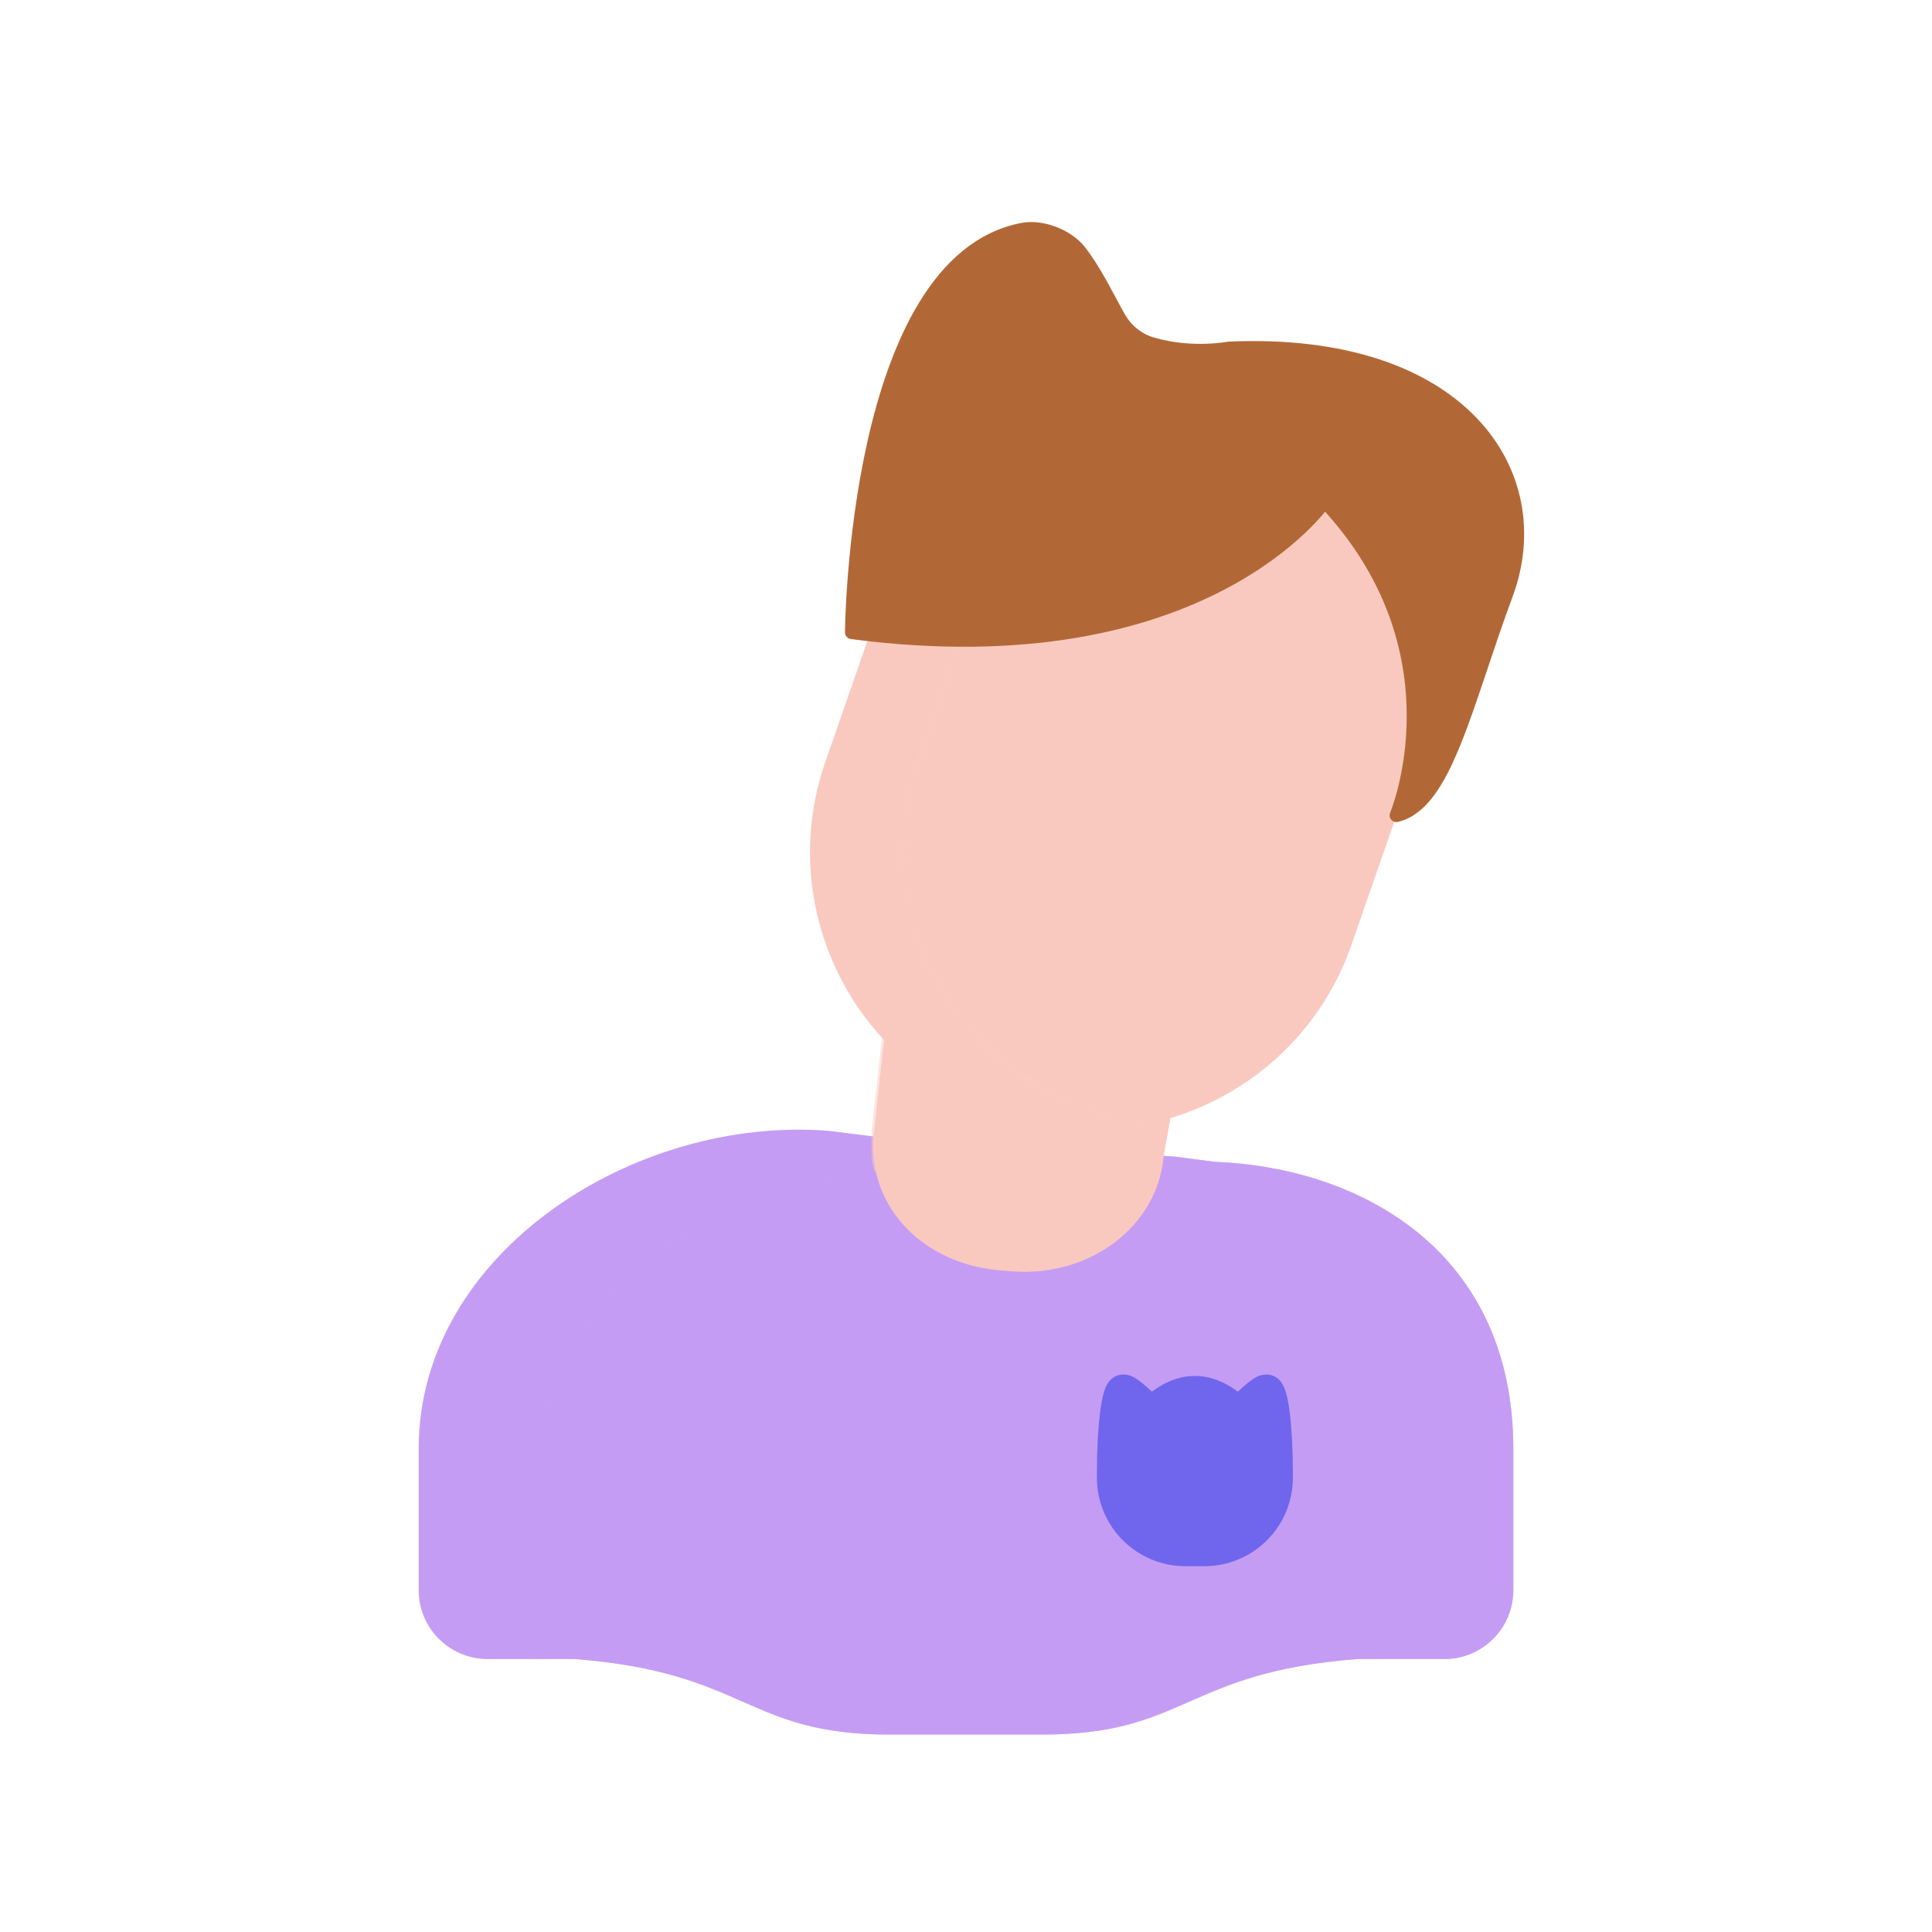 <svg xmlns="http://www.w3.org/2000/svg" xmlns:xlink="http://www.w3.org/1999/xlink" viewBox="0 0 430 430" width="430" height="430" preserveAspectRatio="xMidYMid meet" style="width: 100%; height: 100%; transform: translate3d(0px, 0px, 0px); content-visibility: visible;"><defs><clipPath id="__lottie_element_2"><rect width="430" height="430" x="0" y="0"/></clipPath><clipPath id="__lottie_element_4"><path d="M0,0 L430,0 L430,430 L0,430z"/></clipPath><g id="__lottie_element_14"><g transform="matrix(0.88,0,0,1,5,-25)" opacity="1" style="display: block;"><g opacity="1" transform="matrix(1,0,0,1,250,349.631)"><path class="tertiary" fill="rgb(197,156,244)" fill-opacity="1" d=" M66.231,-87.05 C66.231,-87.05 75.133,-85.888 75.133,-85.888 C108.178,-84.587 142.061,-64.901 142.061,-21.421 C142.061,-21.421 163.959,64.046 163.959,64.046 C163.959,72.505 157.097,79.366 148.638,79.366 C148.638,79.366 129.208,79.366 129.208,79.366 C90.721,82.355 49.07,71.432 16.898,71.432 C16.898,71.432 -16.898,71.432 -16.898,71.432 C-49.07,71.432 -48.577,57.606 -87.064,54.617 C-87.064,54.617 -106.494,54.617 -106.494,54.617 C-114.953,54.617 -121.815,47.756 -121.815,39.297 C-121.815,39.297 -121.815,7.785 -121.815,7.785 C-121.815,-35.695 -73.856,-66.415 -30.521,-62.938 C-30.521,-62.938 -20.584,-61.702 -20.584,-61.702"/></g></g></g><g id="__lottie_element_26"><g transform="matrix(0.945,0.328,-0.328,0.945,94.338,-87.289)" opacity="1" style="display: block;"><g opacity="1" transform="matrix(1,0,0,1,249.439,220.582)"><path class="primary" fill="rgb(249,201,192)" fill-opacity="1" d=" M29,-118.904 C29,-118.904 62,-90.769 62,-90.769 C62,-90.769 61.966,-13.815 61.966,-13.815 C61.966,19.991 34.553,47.404 0.747,47.404 C0.747,47.404 -0.747,47.404 -0.747,47.404 C-34.553,47.404 -61.966,19.991 -61.966,-13.815 C-61.966,-13.815 -61.932,-90.343 -61.932,-90.343"/></g></g></g><filter id="__lottie_element_32" filterUnits="objectBoundingBox" x="0%" y="0%" width="100%" height="100%"><feComponentTransfer in="SourceGraphic"><feFuncA type="table" tableValues="1.0 0.0"/></feComponentTransfer></filter><mask id="__lottie_element_26_2" mask-type="alpha"><g filter="url(#__lottie_element_32)"><rect width="430" height="430" x="0" y="0" fill="#ffffff" opacity="0"/><use xmlns:ns1="http://www.w3.org/1999/xlink" ns1:href="#__lottie_element_26"/></g></mask><filter id="__lottie_element_33" filterUnits="objectBoundingBox" x="0%" y="0%" width="100%" height="100%"><feComponentTransfer in="SourceGraphic"><feFuncA type="table" tableValues="1.0 0.0"/></feComponentTransfer></filter><mask id="__lottie_element_14_2" mask-type="alpha"><g filter="url(#__lottie_element_33)"><rect width="430" height="430" x="0" y="0" fill="#ffffff" opacity="0"/><use xmlns:ns2="http://www.w3.org/1999/xlink" ns2:href="#__lottie_element_14"/></g></mask></defs><g clip-path="url(#__lottie_element_2)"><g clip-path="url(#__lottie_element_4)" transform="matrix(1,0,0,1,0,0)" opacity="1" style="display: block;"><g transform="matrix(1,0,0,1,-35,-35)" opacity="1" style="display: block;"><g opacity="1" transform="matrix(1,0,0,1,250,349.631)"><path class="tertiary" fill="rgb(197,156,244)" fill-opacity="1" d=" M46.483,-57.207 C46.483,-57.207 55.385,-56.045 55.385,-56.045 C88.43,-54.745 121.815,-35.695 121.815,7.785 C121.815,7.785 121.815,39.297 121.815,39.297 C121.815,47.756 114.953,54.617 106.494,54.617 C106.494,54.617 87.064,54.617 87.064,54.617 C48.577,57.606 49.07,71.432 16.898,71.432 C16.898,71.432 -16.898,71.432 -16.898,71.432 C-49.07,71.432 -48.577,57.606 -87.064,54.617 C-87.064,54.617 -106.494,54.617 -106.494,54.617 C-114.953,54.617 -121.815,47.756 -121.815,39.297 C-121.815,39.297 -121.815,7.785 -121.815,7.785 C-121.815,-35.695 -73.856,-66.415 -30.521,-62.938 C-30.521,-62.938 -20.584,-61.702 -20.584,-61.702"/></g></g><g mask="url(#__lottie_element_14_2)" style="mix-blend-mode: multiply; display: block;"><g transform="matrix(1,0,0,1,-35,-35)" opacity="0.5"><g opacity="1" transform="matrix(1,0,0,1,250,349.631)"><path class="tertiary" fill="rgb(197,156,244)" fill-opacity="1" d=" M46.483,-57.207 C46.483,-57.207 55.385,-56.045 55.385,-56.045 C88.43,-54.745 121.815,-35.695 121.815,7.785 C121.815,7.785 121.815,39.297 121.815,39.297 C121.815,47.756 114.953,54.617 106.494,54.617 C106.494,54.617 87.064,54.617 87.064,54.617 C48.577,57.606 49.07,71.432 16.898,71.432 C16.898,71.432 -16.898,71.432 -16.898,71.432 C-49.07,71.432 -48.577,57.606 -87.064,54.617 C-87.064,54.617 -106.494,54.617 -106.494,54.617 C-114.953,54.617 -121.815,47.756 -121.815,39.297 C-121.815,39.297 -121.815,7.785 -121.815,7.785 C-121.815,-35.695 -73.856,-66.415 -30.521,-62.938 C-30.521,-62.938 -20.584,-61.702 -20.584,-61.702"/></g></g></g><g transform="matrix(1,0,0,1,-35,-35)" opacity="1" style="display: block;"><g opacity="1" transform="matrix(1,0,0,1,248.754,284.146)"><path class="primary" fill="rgb(249,201,192)" fill-opacity="1" d=" M-16.485,-22.52 C-16.485,-22.52 -19.338,3.783 -19.338,3.783 C-20.583,19.384 -8.438,32.207 8.974,33.604 C8.974,33.604 11.456,33.802 11.456,33.802 C28.867,35.199 44,23.679 45.245,8.078 C45.245,8.078 47.075,-2.058 47.075,-2.058"/></g><g opacity="0.5" transform="matrix(1,0,0,1,248.754,284.146)" style="mix-blend-mode: multiply;"><path class="primary" fill="rgb(249,201,192)" fill-opacity="1" d=" M-16.098,-30.288 C-16.098,-30.288 -19.777,2.676 -19.777,2.676 C-19.777,6.206 -19.968,9.591 -19.086,11.653 C-7.681,11.595 -3.184,11.234 10.465,10.461 C10.465,10.461 12.904,10.323 12.904,10.323 C30.008,9.353 39.46,7.063 44.909,5.323 C44.909,5.323 47.963,-8.575 47.963,-8.575"/></g><g opacity="1" transform="matrix(1,0,0,1,300.943,362.253)"><path stroke-linecap="round" stroke-linejoin="round" fill-opacity="0" class="secondary" stroke="rgb(112,102,237)" stroke-opacity="1" stroke-width="7" d=" M-18.31,0.509 C-18.31,0.509 -18.31,0.509 -18.31,0.509 C-18.31,-9.62 -17.274,-17.832 -15.997,-17.832 C-15.997,-17.832 -15.753,-17.832 -15.753,-17.832 C-15.207,-17.815 -13.373,-16.492 -9.746,-12.746 C-3.247,-19.098 3.25,-19.098 9.746,-12.746 C13.373,-16.492 15.207,-17.815 15.753,-17.832 C15.753,-17.832 15.997,-17.832 15.997,-17.832 C17.274,-17.832 18.31,-9.62 18.31,0.509 C18.31,0.509 18.31,0.509 18.31,0.509 C18.31,0.509 18.31,-0.602 18.31,-0.602 C18.31,-0.602 18.31,1.64 18.31,1.64 C18.31,10.583 11.061,17.832 2.118,17.832 C2.118,17.832 -2.117,17.832 -2.117,17.832 C-11.06,17.832 -18.309,10.583 -18.309,1.64 C-18.309,1.64 -18.309,-0.602 -18.309,-0.602"/><path class="secondary" fill="rgb(112,102,237)" fill-opacity="1" d=" M-18.31,0.509 C-18.31,0.509 -18.31,0.509 -18.31,0.509 C-18.31,-9.62 -17.274,-17.832 -15.997,-17.832 C-15.997,-17.832 -15.753,-17.832 -15.753,-17.832 C-15.207,-17.815 -13.373,-16.492 -9.746,-12.746 C-3.247,-19.098 3.25,-19.098 9.746,-12.746 C13.373,-16.492 15.207,-17.815 15.753,-17.832 C15.753,-17.832 15.997,-17.832 15.997,-17.832 C17.274,-17.832 18.31,-9.62 18.31,0.509 C18.31,0.509 18.31,0.509 18.31,0.509 C18.31,0.509 18.31,-0.602 18.31,-0.602 C18.31,-0.602 18.31,1.64 18.31,1.64 C18.31,10.583 11.061,17.832 2.118,17.832 C2.118,17.832 -2.117,17.832 -2.117,17.832 C-11.06,17.832 -18.309,10.583 -18.309,1.64 C-18.309,1.64 -18.309,-0.602 -18.309,-0.602"/></g></g><g transform="matrix(0.945,0.328,-0.328,0.945,74.338,-87.289)" opacity="1" style="display: block;"><g opacity="1" transform="matrix(1,0,0,1,249.439,220.582)"><path class="primary" fill="rgb(249,201,192)" fill-opacity="1" d=" M29,-118.904 C29,-118.904 62,-90.769 62,-90.769 C62,-90.769 61.966,-13.815 61.966,-13.815 C61.966,19.991 34.553,47.404 0.747,47.404 C0.747,47.404 -0.747,47.404 -0.747,47.404 C-34.553,47.404 -61.966,19.991 -61.966,-13.815 C-61.966,-13.815 -61.932,-90.343 -61.932,-90.343"/></g></g><g mask="url(#__lottie_element_26_2)" style="mix-blend-mode: multiply; display: block;"><g transform="matrix(0.945,0.328,-0.328,0.945,74.338,-87.289)" opacity="0.5"><g opacity="1" transform="matrix(1,0,0,1,249.439,220.582)"><path class="primary" fill="rgb(249,201,192)" fill-opacity="1" d=" M29,-118.904 C29,-118.904 62,-90.769 62,-90.769 C62,-90.769 61.966,-13.815 61.966,-13.815 C61.966,19.991 34.553,47.404 0.747,47.404 C0.747,47.404 -0.747,47.404 -0.747,47.404 C-34.553,47.404 -61.966,19.991 -61.966,-13.815 C-61.966,-13.815 -61.932,-90.343 -61.932,-90.343"/></g></g></g><g transform="matrix(0.945,0.328,-0.328,0.945,74.338,-87.289)" opacity="1" style="display: block;"><g opacity="1" transform="matrix(1,0,0,1,245.972,128.264)"><path stroke-linecap="round" stroke-linejoin="round" fill-opacity="0" class="quaternary" stroke="rgb(178,104,54)" stroke-opacity="1" stroke-width="3" d=" M65.433,48.048 C65.433,48.048 68.049,8.44 27.444,-12.734 C27.444,-12.734 15.051,33.288 -62.399,49.327 C-62.399,49.327 -88.953,-28.866 -55.793,-47.855 C-52.078,-49.982 -45.982,-49.765 -42.377,-47.457 C-37.317,-44.218 -32.241,-38.938 -29.041,-36.213 C-26.612,-34.144 -23.5,-33.042 -20.313,-33.198 C-15.92,-33.413 -9.836,-34.673 -3.83,-37.894 C44.222,-56.993 72.995,-35.013 72.409,-6.507 C71.864,20.02 74.899,42.069 65.433,48.048z"/><path class="quaternary" fill="rgb(178,104,54)" fill-opacity="1" d=" M65.433,48.048 C65.433,48.048 68.049,8.44 27.444,-12.734 C27.444,-12.734 15.051,33.288 -62.399,49.327 C-62.399,49.327 -88.953,-28.866 -55.793,-47.855 C-52.078,-49.982 -45.982,-49.765 -42.377,-47.457 C-37.317,-44.218 -32.241,-38.938 -29.041,-36.213 C-26.612,-34.144 -23.5,-33.042 -20.313,-33.198 C-15.92,-33.413 -9.836,-34.673 -3.83,-37.894 C44.222,-56.993 72.995,-35.013 72.409,-6.507 C71.864,20.02 74.899,42.069 65.433,48.048z"/></g></g></g></g></svg>